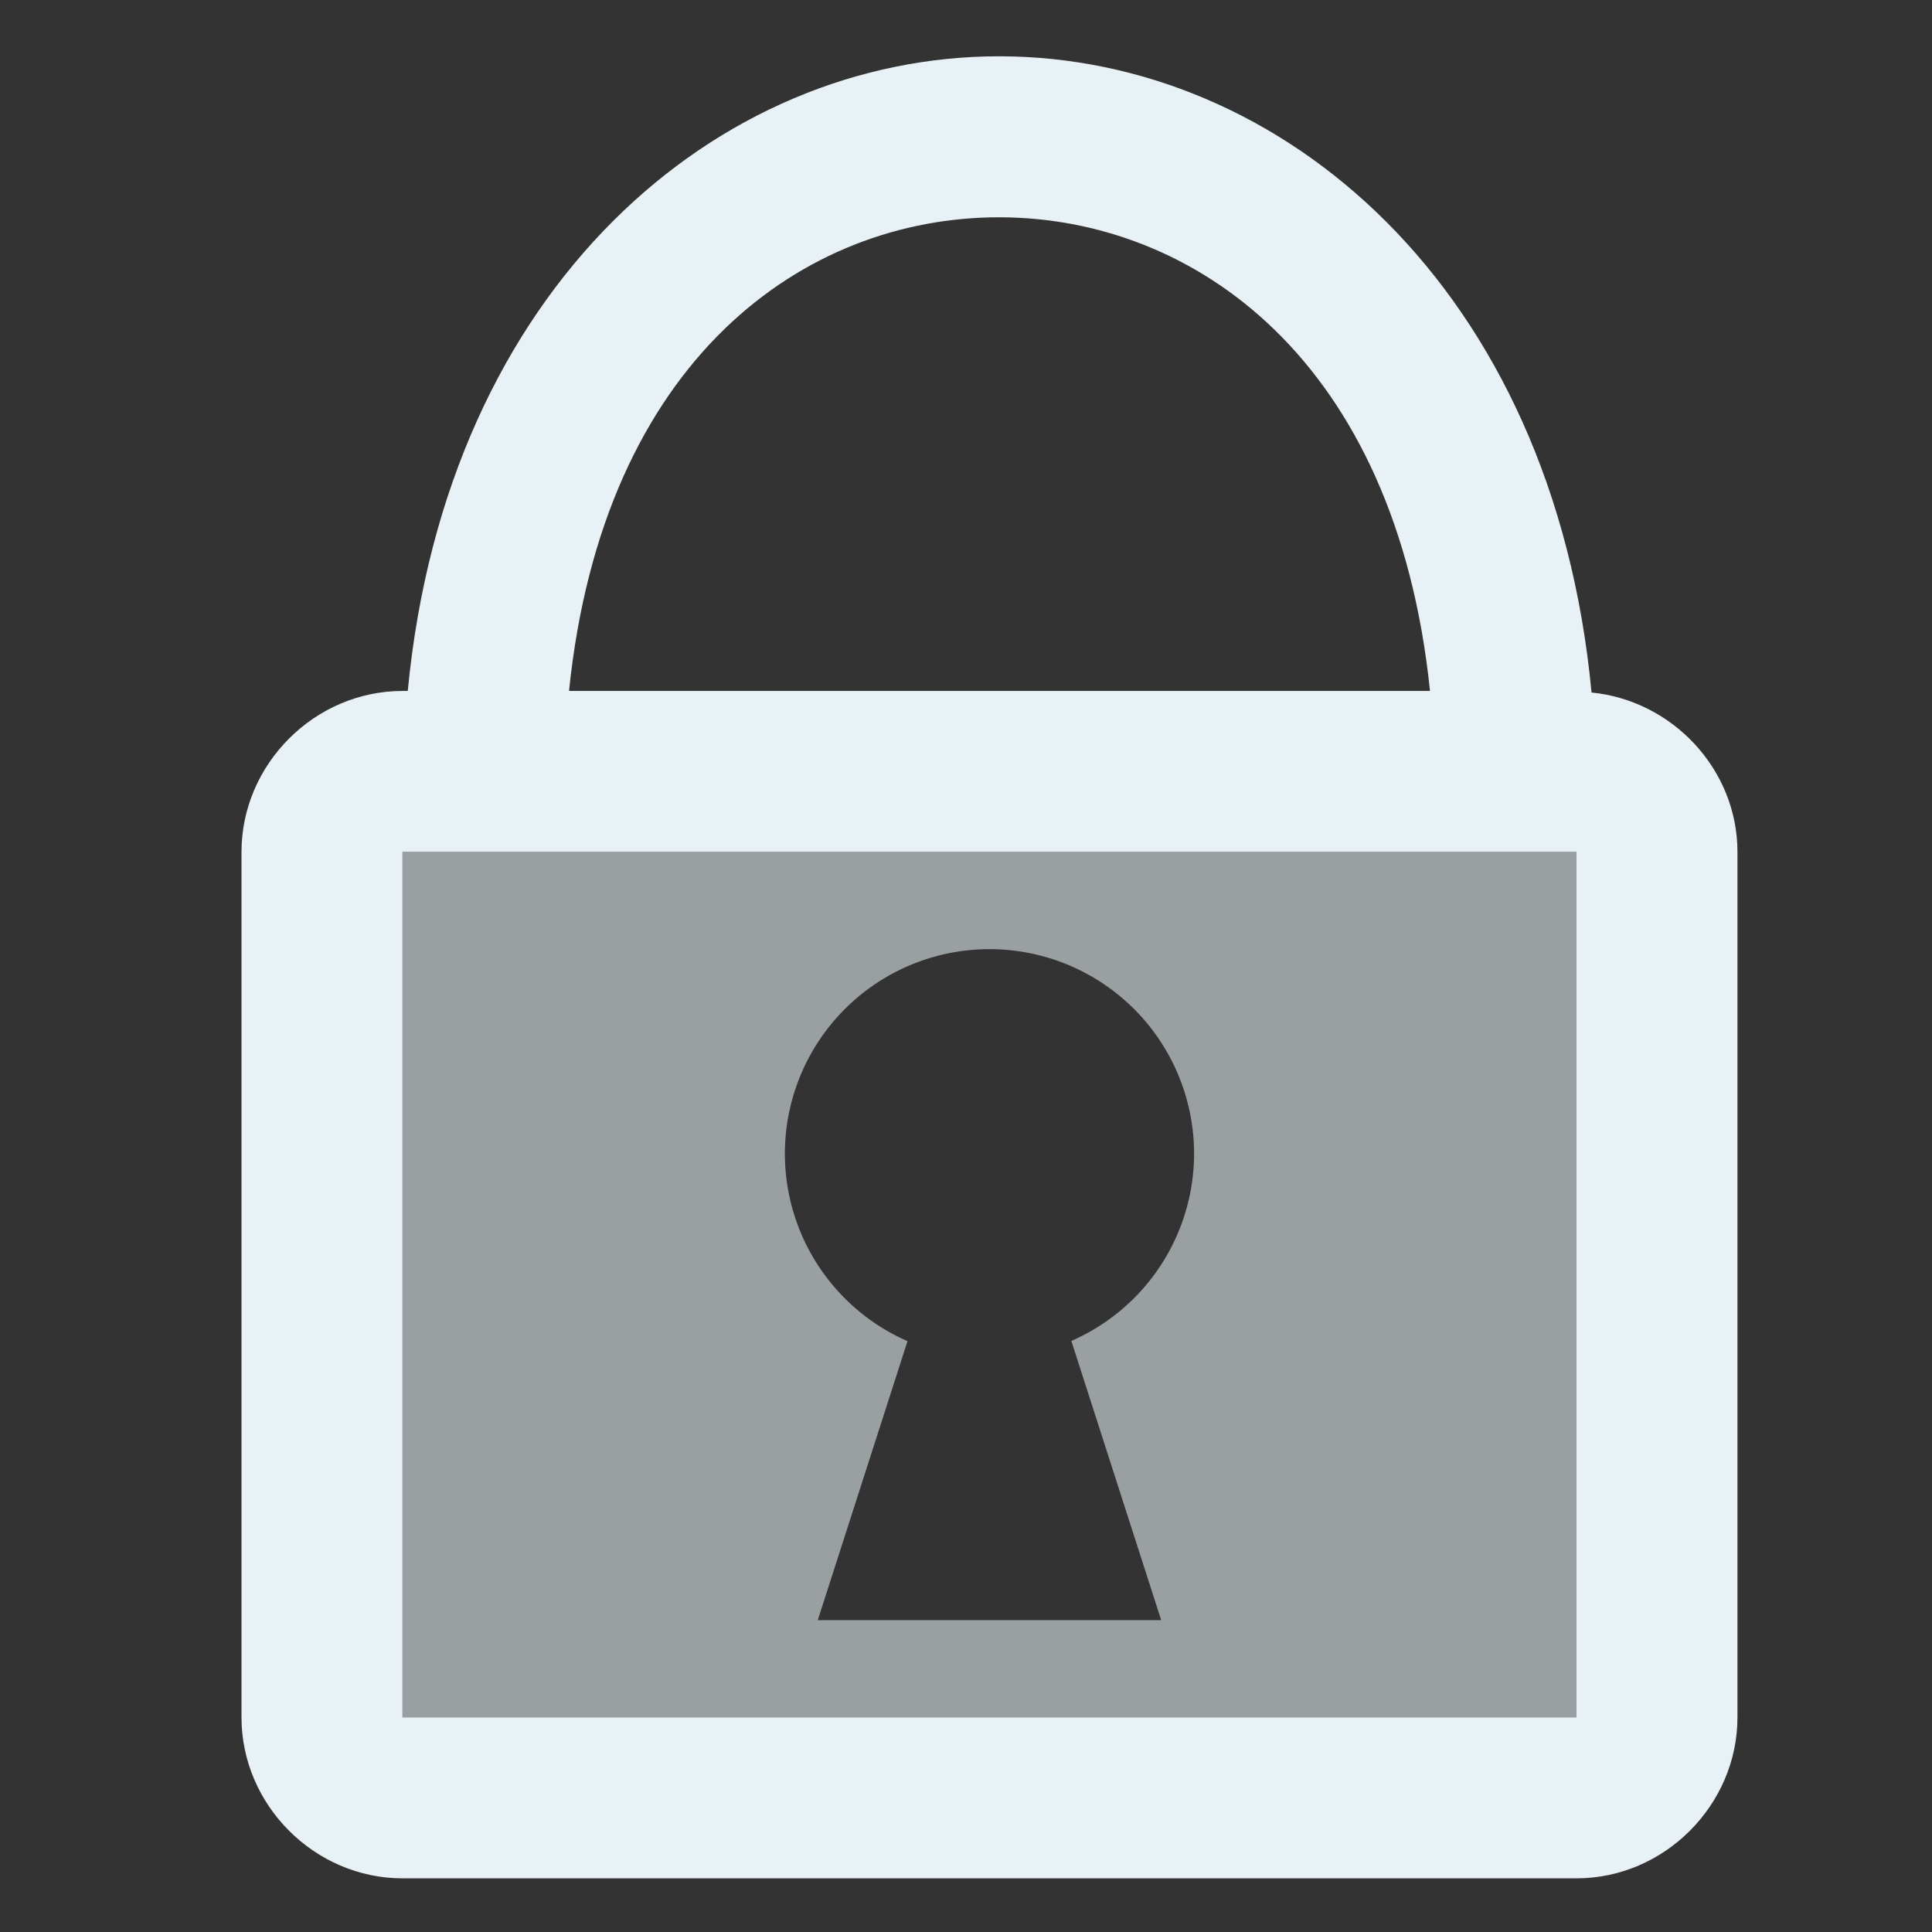 <?xml version="1.0" encoding="UTF-8" standalone="no"?>
<!-- Created with Inkscape (http://www.inkscape.org/) -->

<svg
   xmlns:dc="http://purl.org/dc/elements/1.1/"
   xmlns:cc="http://creativecommons.org/ns#"
   xmlns:rdf="http://www.w3.org/1999/02/22-rdf-syntax-ns#"
   xmlns:svg="http://www.w3.org/2000/svg"
   xmlns="http://www.w3.org/2000/svg"
   xmlns:sodipodi="http://sodipodi.sourceforge.net/DTD/sodipodi-0.dtd"
   xmlns:inkscape="http://www.inkscape.org/namespaces/inkscape"
   id="svg7384"
   sodipodi:docname="folder-root.svg"
   version="1.1"
   inkscape:version="0.92.4 5da689c313, 2019-01-14"
   height="36"
   width="36">
  <rect width="100%" height="100%" fill="#333333" stroke="none"/>
  <sodipodi:namedview
     inkscape:cy="5.0885864"
     pagecolor="#ffffff"
     borderopacity="1"
     showborder="true"
     inkscape:bbox-paths="false"
     guidetolerance="10"
     inkscape:window-width="1920"
     showguides="true"
     inkscape:object-nodes="true"
     inkscape:snap-bbox="true"
     inkscape:pageshadow="2"
     inkscape:guide-bbox="true"
     inkscape:snap-nodes="true"
     bordercolor="#666666"
     objecttolerance="10"
     id="namedview88"
     showgrid="false"
     inkscape:window-maximized="1"
     inkscape:window-x="0"
     inkscape:snap-global="true"
     inkscape:window-y="26"
     gridtolerance="10"
     inkscape:window-height="1030"
     inkscape:snap-to-guides="true"
     inkscape:current-layer="layer13"
     inkscape:zoom="11.313708"
     inkscape:cx="5.3746057"
     inkscape:snap-grids="true"
     inkscape:pageopacity="1">
    <inkscape:grid
       spacingx="1"
       spacingy="1"
       id="grid4866"
       empspacing="2"
       enabled="true"
       type="xygrid"
       snapvisiblegridlinesonly="true"
       visible="true"
       originx="0"
       originy="0" />
    <sodipodi:guide
       position="63.625,39.5"
       orientation="0,1"
       id="guide827"
       inkscape:locked="false" />
  </sodipodi:namedview>
  <title
     id="title9167">Gnome Symbolic Icon Theme</title>
  <defs
     id="defs7386" />
  <g
     inkscape:label="status"
     transform="translate(-442,-156)"
     inkscape:groupmode="layer"
     id="layer9"
     style="display:inline" />
  <g
     inkscape:label="devices"
     transform="translate(-442,-156)"
     inkscape:groupmode="layer"
     id="layer10" />
  <g
     inkscape:label="apps"
     transform="translate(-442,-156)"
     inkscape:groupmode="layer"
     id="layer11" />
  <g
     inkscape:label="actions"
     transform="translate(-442,-156)"
     inkscape:groupmode="layer"
     id="layer12" />
  <g
     inkscape:label="places"
     transform="translate(-442,-156)"
     inkscape:groupmode="layer"
     id="layer13">
    <path
       style="opacity:1;fill:#e8f1f5;fill-opacity:0.569;stroke:none;stroke-width:3;stroke-linecap:round;stroke-linejoin:round;stroke-miterlimit:4;stroke-dasharray:none;stroke-opacity:1"
       d="M 7.5 15.875 L 7.5 32 L 29.375 32 L 29.375 15.875 L 7.5 15.875 z M 18.438 17.686 A 3.813 3.813 0 0 1 22.25 21.498 A 3.813 3.813 0 0 1 19.963 24.986 L 21.637 30.189 L 15.238 30.189 L 16.91 24.99 A 3.813 3.813 0 0 1 14.625 21.498 A 3.813 3.813 0 0 1 18.438 17.686 z "
       transform="translate(442,156)"
       id="rect823" />
    <path
       id="path846"
       d="m 460.627,157.049 c -5.238,-0.006 -10.305,4.261 -11.029,11.826 h -0.098 c -1.636,0 -3,1.364 -3,3 V 188 c 0,1.636 1.364,3 3,3 h 21.875 c 1.636,0 3,-1.364 3,-3 v -16.125 c 0,-1.54 -1.213,-2.823 -2.719,-2.971 -0.715,-7.566 -5.785,-11.849 -11.029,-11.855 z m -0.004,3 c 3.618,0.005 7.387,2.65 8.023,8.826 h -16.043 c 0.635,-6.196 4.4,-8.83 8.02,-8.826 z M 449.5,171.875 h 21.875 V 188 H 449.5 Z"
       style="color:#000000;font-style:normal;font-variant:normal;font-weight:normal;font-stretch:normal;font-size:medium;line-height:normal;font-family:sans-serif;font-variant-ligatures:normal;font-variant-position:normal;font-variant-caps:normal;font-variant-numeric:normal;font-variant-alternates:normal;font-feature-settings:normal;text-indent:0;text-align:start;text-decoration:none;text-decoration-line:none;text-decoration-style:solid;text-decoration-color:#000000;letter-spacing:normal;word-spacing:normal;text-transform:none;writing-mode:lr-tb;direction:ltr;text-orientation:mixed;dominant-baseline:auto;baseline-shift:baseline;text-anchor:start;white-space:normal;shape-padding:0;clip-rule:nonzero;display:inline;overflow:visible;visibility:visible;opacity:1;isolation:auto;mix-blend-mode:normal;color-interpolation:sRGB;color-interpolation-filters:linearRGB;solid-color:#000000;solid-opacity:1;vector-effect:none;fill:#e8f1f5;fill-opacity:09411765;fill-rule:nonzero;stroke:none;stroke-width:3;stroke-linecap:butt;stroke-linejoin:miter;stroke-miterlimit:4;stroke-dasharray:none;stroke-dashoffset:0;stroke-opacity:1;color-rendering:auto;image-rendering:auto;shape-rendering:auto;text-rendering:auto;enable-background:accumulate"
       inkscape:connector-curvature="0" />
  </g>
  <g
     inkscape:label="mimetypes"
     transform="translate(-442,-156)"
     inkscape:groupmode="layer"
     id="layer14" />
  <g
     inkscape:label="emblems"
     transform="translate(-442,-156)"
     inkscape:groupmode="layer"
     id="layer15"
     style="display:inline" />
</svg>
